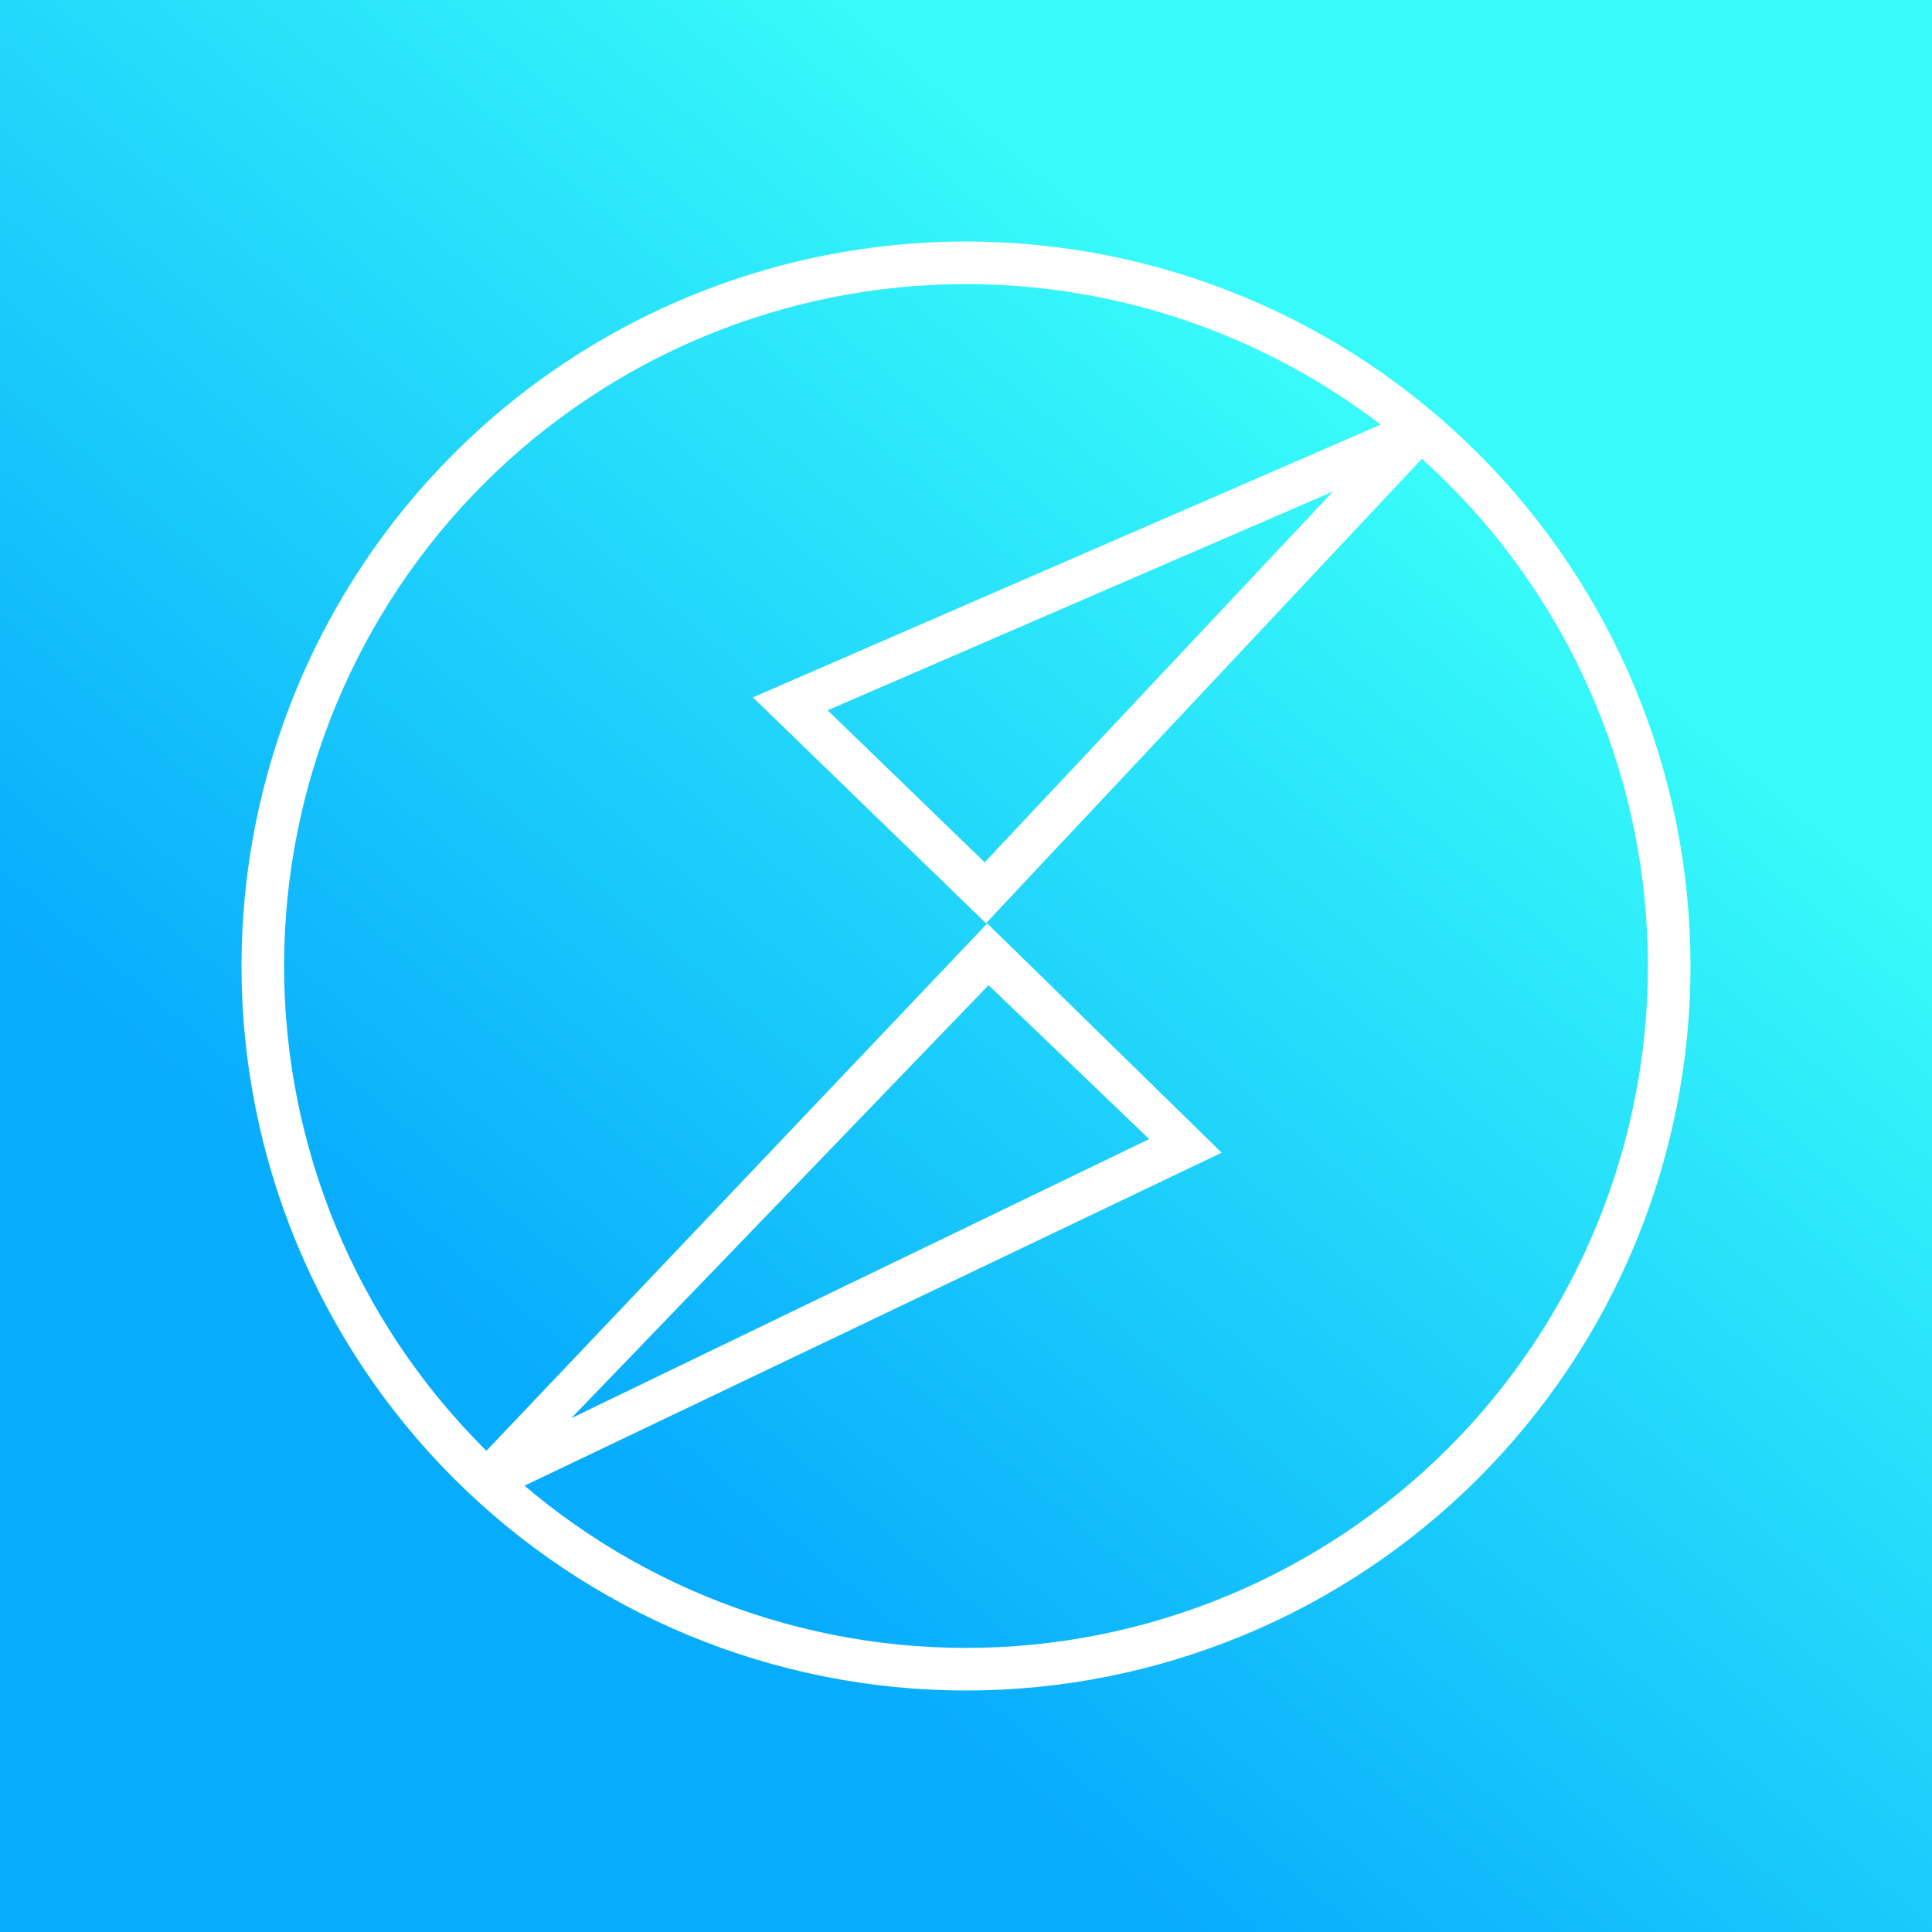 <svg width="24" height="24" viewBox="0 0 24 24" fill="none" xmlns="http://www.w3.org/2000/svg">
<rect x="0" y="0" width="24" height="24" fill="#333333" stroke="none"/>
<g clip-path="url(#clip0_328_43768)">
<path d="M24 0H0V24H24V0Z" fill="url(#paint0_linear_328_43768)"/>
<path d="M21 12C21 14.387 20.052 16.676 18.364 18.364C16.676 20.052 14.387 21 12 21C9.613 21 7.324 20.052 5.636 18.364C3.948 16.676 3 14.387 3 12C3 9.613 3.948 7.324 5.636 5.636C7.324 3.948 9.613 3 12 3C14.387 3 16.676 3.948 18.364 5.636C20.052 7.324 21 9.613 21 12ZM12 20.471C14.246 20.471 16.401 19.578 17.99 17.99C19.578 16.401 20.471 14.246 20.471 12C20.471 9.753 19.578 7.599 17.99 6.01C16.401 4.422 14.246 3.529 12 3.529C9.753 3.529 7.599 4.422 6.01 6.01C4.422 7.599 3.529 9.753 3.529 12C3.529 14.246 4.422 16.401 6.01 17.99C7.599 19.578 9.753 20.471 12 20.471Z" fill="white"/>
<path d="M10.284 8.827L12.232 10.712L16.558 6.106L10.284 8.822V8.827ZM17.516 5.116L17.823 5.529L12.248 11.469L9.353 8.663L17.516 5.116Z" fill="white"/>
<path d="M14.276 14.15L12.28 12.238L7.097 17.617L14.276 14.15ZM6.176 18.618L5.879 18.194L12.264 11.471L15.176 14.319L6.176 18.618Z" fill="white"/>
</g>
<defs>
<linearGradient id="paint0_linear_328_43768" x1="17.412" y1="5.882" x2="7.294" y2="17.882" gradientUnits="userSpaceOnUse">
<stop stop-color="#37FAF9"/>
<stop offset="1" stop-color="#08ACFC"/>
</linearGradient>
<clipPath id="clip0_328_43768">
<rect width="24" height="24" fill="white"/>
</clipPath>
</defs>
</svg>
